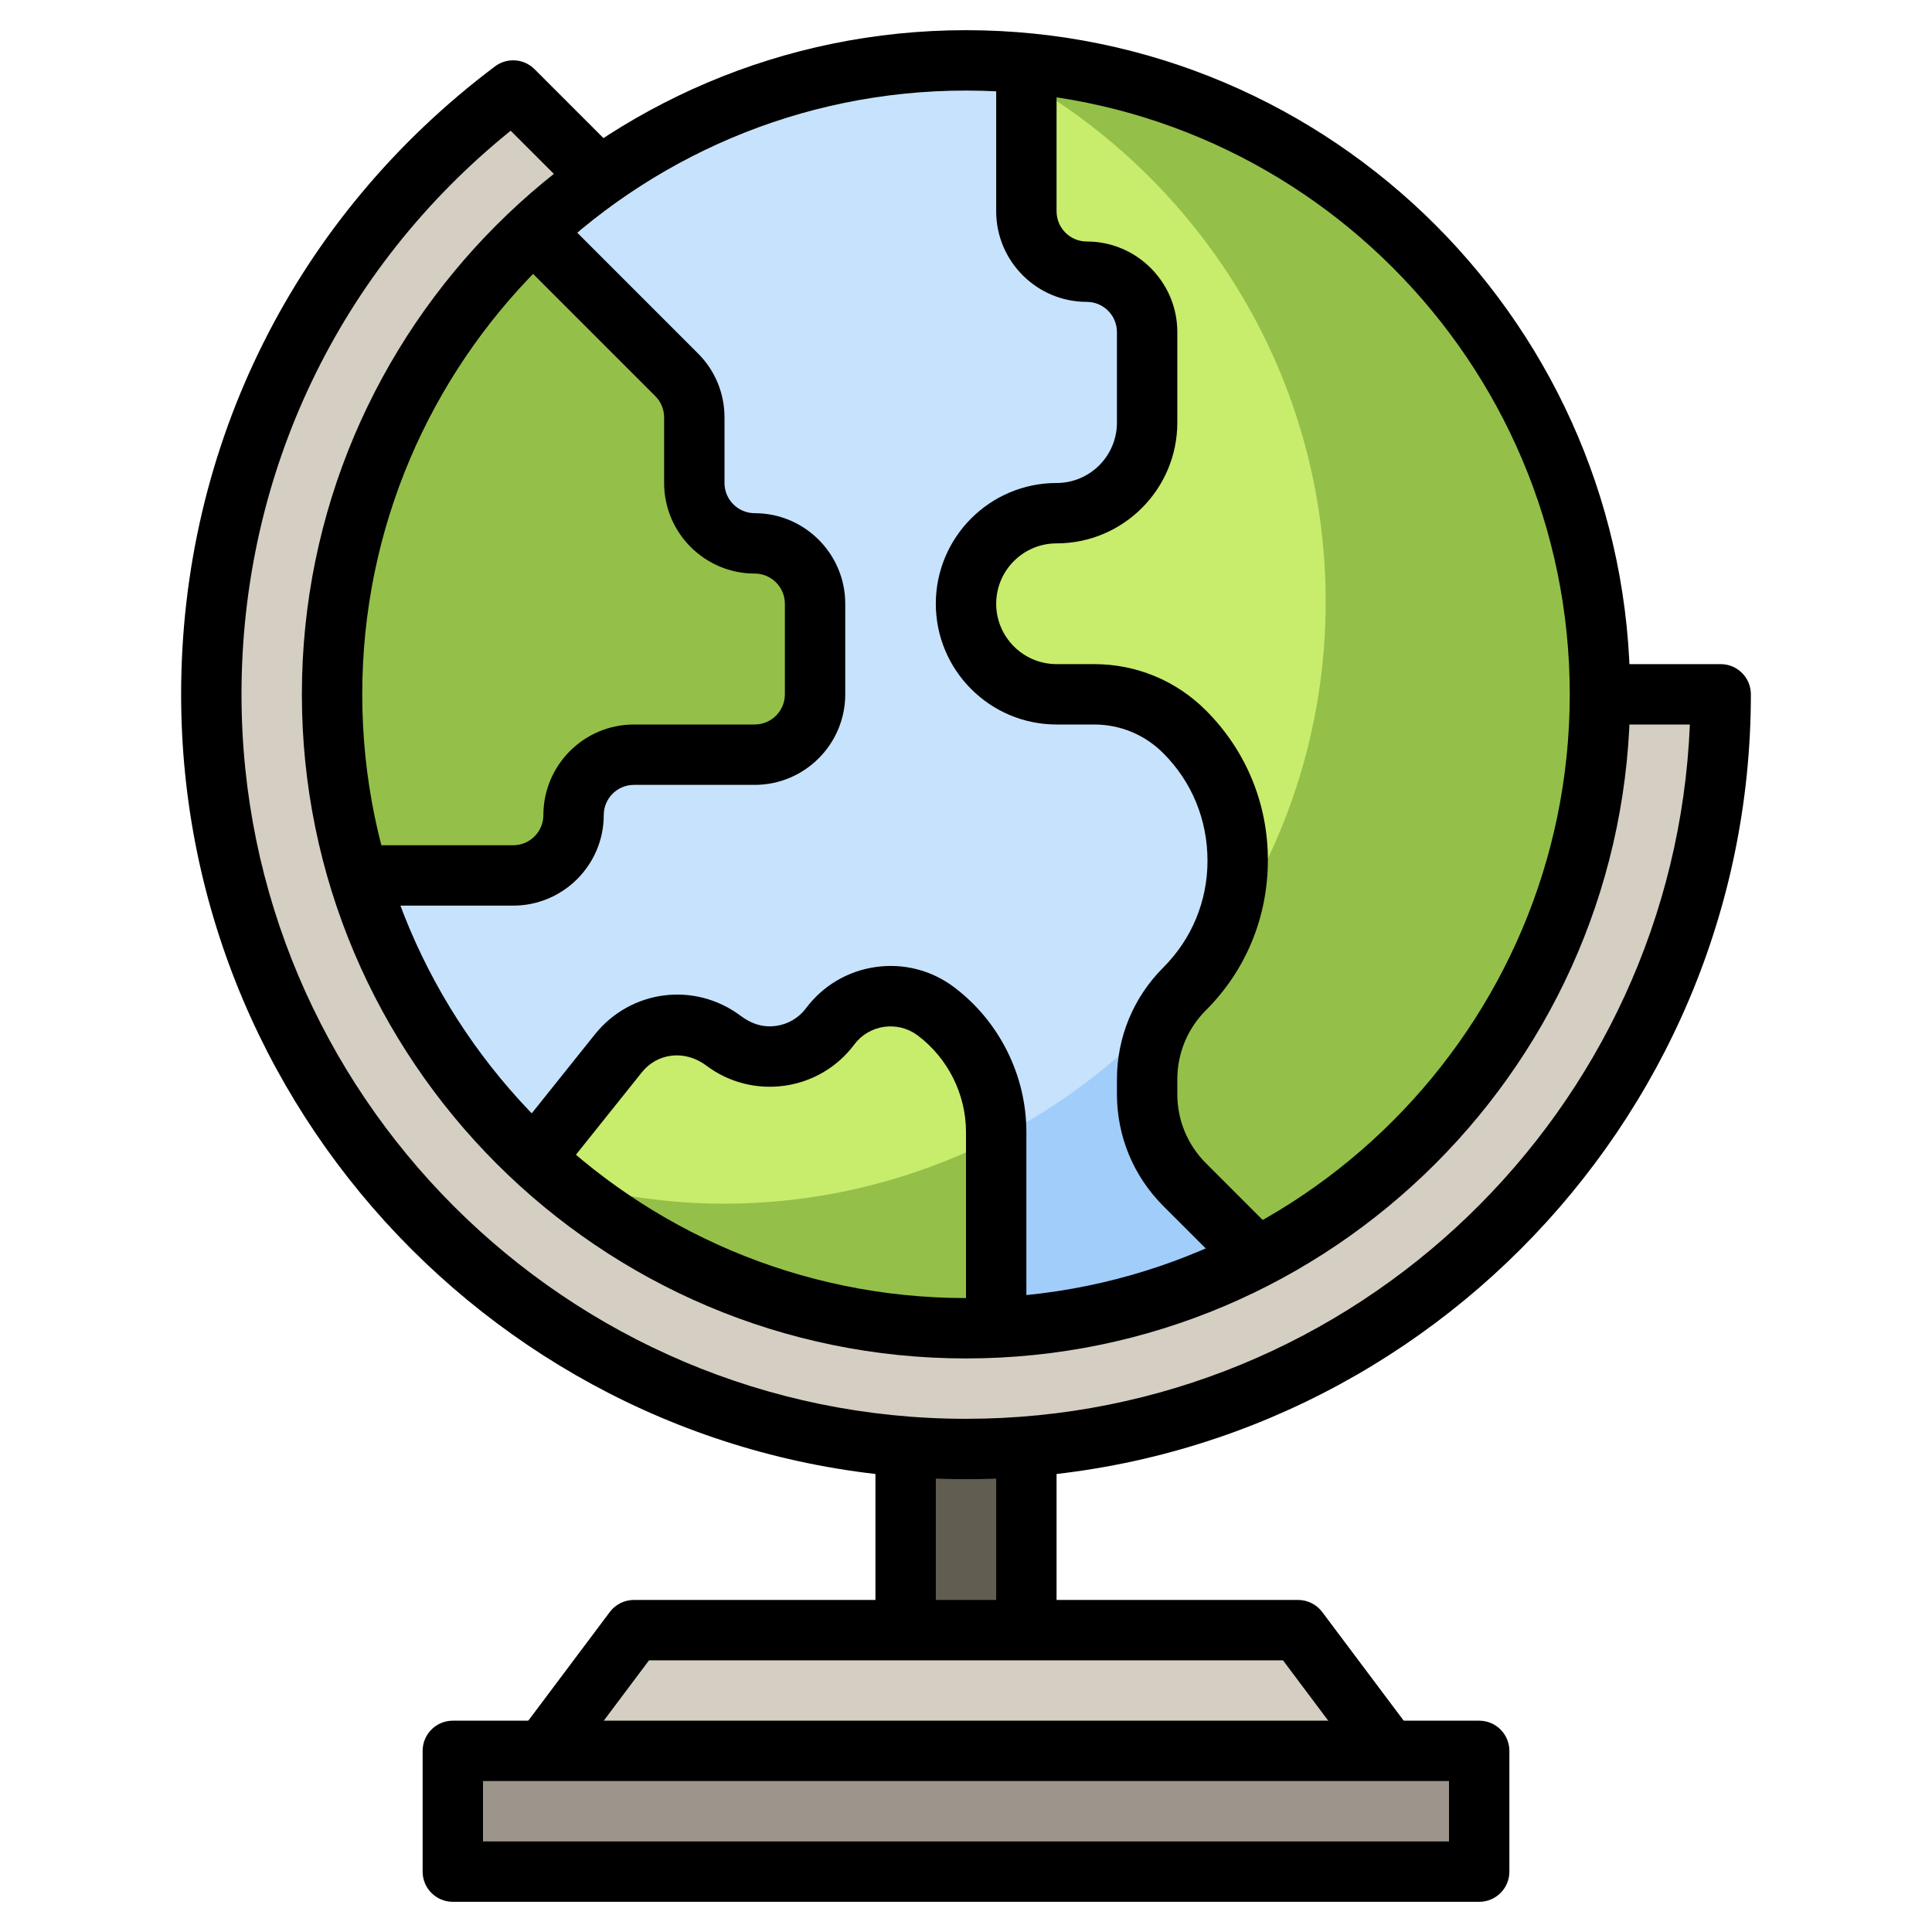 <svg id="Layer_3" enable-background="new 0 0 64 64" height="512" viewBox="0 0 64 64" width="512" xmlns="http://www.w3.org/2000/svg"><g><g><path d="m15 58h34v4h-34z" fill="#9d958c"/></g><g><path d="m18 58 3-4h22l3 4z" fill="#d5cec2"/></g><g><path d="m30 48h4v6h-4z" fill="#625d51"/></g><g><path d="m53 23h4c0 13.807-11.193 25-25 25s-25-11.193-25-25c0-8.179 3.928-15.441 10-20.002l3.001 3.001z" fill="#d5cec2"/></g><g><circle cx="32" cy="23" fill="#a1cdfb" r="21"/></g><g><path d="m11 23c0 6.468 2.928 12.247 7.526 16.099 1.735.493 3.56.774 5.453.774 11.011 0 19.937-8.926 19.937-19.937 0-7.873-4.576-14.66-11.202-17.901-.24-.007-.473-.035-.714-.035-11.598 0-21 9.402-21 21z" fill="#c7e2fc"/></g><g><path d="m32.999 43.977c-.331.015-.664.023-.999.023-5.518 0-10.54-2.129-14.287-5.609l2.774-3.498c.844-1.054 2.372-1.248 3.452-.438l.061.045c1.105.828 2.672.605 3.5-.5.828-1.105 2.395-1.328 3.5-.5 1.259.944 2 2.426 2 4v6.5z" fill="#94c049"/></g><g><path d="m31 33.5c-1.105-.828-2.672-.605-3.5.5s-2.395 1.328-3.5.5l-.062-.046c-1.08-.81-2.609-.616-3.452.438l-2.774 3.498c.271.251.562.48.846.717 1.726.487 3.539.766 5.42.766 3.251 0 6.31-.794 9.021-2.174v-.199c.001-1.574-.74-3.056-1.999-4z" fill="#c8ec6c"/></g><g><path d="m34 2.094v4.906c0 1.105.895 2 2 2 1.105 0 2 .895 2 2v3c0 1.657-1.343 3-3 3-1.657 0-3 1.343-3 3 0 1.657 1.343 3 3 3h1.243c1.125 0 2.204.447 3 1.243 1.125 1.125 1.757 2.651 1.757 4.242v.029c0 1.591-.632 3.117-1.757 4.243-.796.796-1.243 1.875-1.243 3v.485c0 1.125.447 2.204 1.243 3l2.412 2.412c6.74-3.495 11.345-10.537 11.345-18.654 0-10.923-8.34-19.899-19-20.906z" fill="#94c049"/></g><g><path d="m40.191 31.511c2.335-3.265 3.724-7.253 3.724-11.574 0-7.353-3.992-13.759-9.915-17.216v4.279c0 1.105.895 2 2 2s2 .895 2 2v3c0 1.657-1.343 3-3 3s-3 1.343-3 3 1.343 3 3 3h1.243c1.125 0 2.204.447 3 1.243 1.125 1.125 1.757 2.651 1.757 4.242v.029c0 1.063-.287 2.093-.809 2.997z" fill="#c8ec6c"/></g><g><path d="m17.636 7.681 4.779 4.733c.374.375.585.884.585 1.414v2.172c0 1.105.895 2 2 2 1.105 0 2 .895 2 2v3c0 1.105-.895 2-2 2h-4c-1.105 0-2 .895-2 2 0 1.105-.895 2-2 2h-5.13c-.566-1.901-.87-3.915-.87-6 0-6.042 2.551-11.488 6.636-15.319z" fill="#94c049"/></g><g><path d="m32 45c-12.131 0-22-9.869-22-22s9.869-22 22-22 22 9.869 22 22-9.869 22-22 22zm0-42c-11.028 0-20 8.972-20 20s8.972 20 20 20 20-8.972 20-20-8.972-20-20-20z"/></g><g><path d="m32 49c-14.337 0-26-11.664-26-26 0-8.255 3.79-15.837 10.399-20.802.396-.297.955-.26 1.308.093l3.001 3.001-1.414 1.414-2.377-2.376c-5.678 4.583-8.917 11.339-8.917 18.67 0 13.234 10.767 24 24 24 12.898 0 23.453-10.229 23.979-23h-2.979v-2h4c.553 0 1 .448 1 1 0 14.336-11.663 26-26 26z"/></g><g><path d="m49 63h-34c-.553 0-1-.448-1-1v-4c0-.552.447-1 1-1h34c.553 0 1 .448 1 1v4c0 .552-.447 1-1 1zm-33-2h32v-2h-32z"/></g><g><path d="m45.2 58.6-2.7-3.6h-21l-2.7 3.6-1.6-1.2 3-4c.188-.252.485-.4.8-.4h22c.314 0 .611.148.8.4l3 4z"/></g><g><path d="m29 48h2v6h-2z"/></g><g><path d="m33 48h2v6h-2z"/></g><g><path d="m41.293 42.707-2.758-2.757c-.99-.992-1.535-2.308-1.535-3.707v-.485c0-1.399.545-2.716 1.534-3.707.945-.944 1.466-2.2 1.466-3.536 0-1.365-.521-2.621-1.465-3.564-.612-.614-1.426-.951-2.293-.951h-1.242c-2.206 0-4-1.794-4-4s1.794-4 4-4c1.103 0 2-.897 2-2v-3c0-.551-.448-1-1-1-1.654 0-3-1.346-3-3v-5h2v5c0 .551.448 1 1 1 1.654 0 3 1.346 3 3v3c0 2.206-1.794 4-4 4-1.103 0-2 .897-2 2s.897 2 2 2h1.242c1.401 0 2.718.545 3.708 1.536 1.321 1.321 2.05 3.079 2.05 4.949 0 1.9-.729 3.658-2.051 4.979-.612.613-.949 1.428-.949 2.293v.485c0 .866.337 1.68.95 2.293l2.757 2.757z"/></g><g><path d="m17 30h-5v-2h5c.552 0 1-.449 1-1 0-1.654 1.346-3 3-3h4c.552 0 1-.449 1-1v-3c0-.551-.448-1-1-1-1.654 0-3-1.346-3-3v-2.171c0-.267-.104-.519-.293-.708l-4.414-4.414 1.414-1.414 4.414 4.414c.567.566.879 1.32.879 2.122v2.171c0 .551.448 1 1 1 1.654 0 3 1.346 3 3v3c0 1.654-1.346 3-3 3h-4c-.552 0-1 .449-1 1 0 1.654-1.346 3-3 3z"/></g><g><path d="m34 44h-2v-6.5c0-1.252-.599-2.448-1.601-3.2-.319-.24-.717-.34-1.111-.285-.396.057-.748.264-.988.585-.561.748-1.379 1.232-2.305 1.365-.925.13-1.848-.104-2.596-.665-.711-.535-1.622-.419-2.133.217l-2.485 3.107-1.562-1.249 2.486-3.108c1.189-1.486 3.312-1.756 4.833-.614.383.287.778.388 1.174.331s.748-.264.988-.585c.561-.748 1.379-1.232 2.305-1.365.924-.132 1.848.103 2.596.665 1.502 1.129 2.399 2.923 2.399 4.801z"/></g></g></svg>